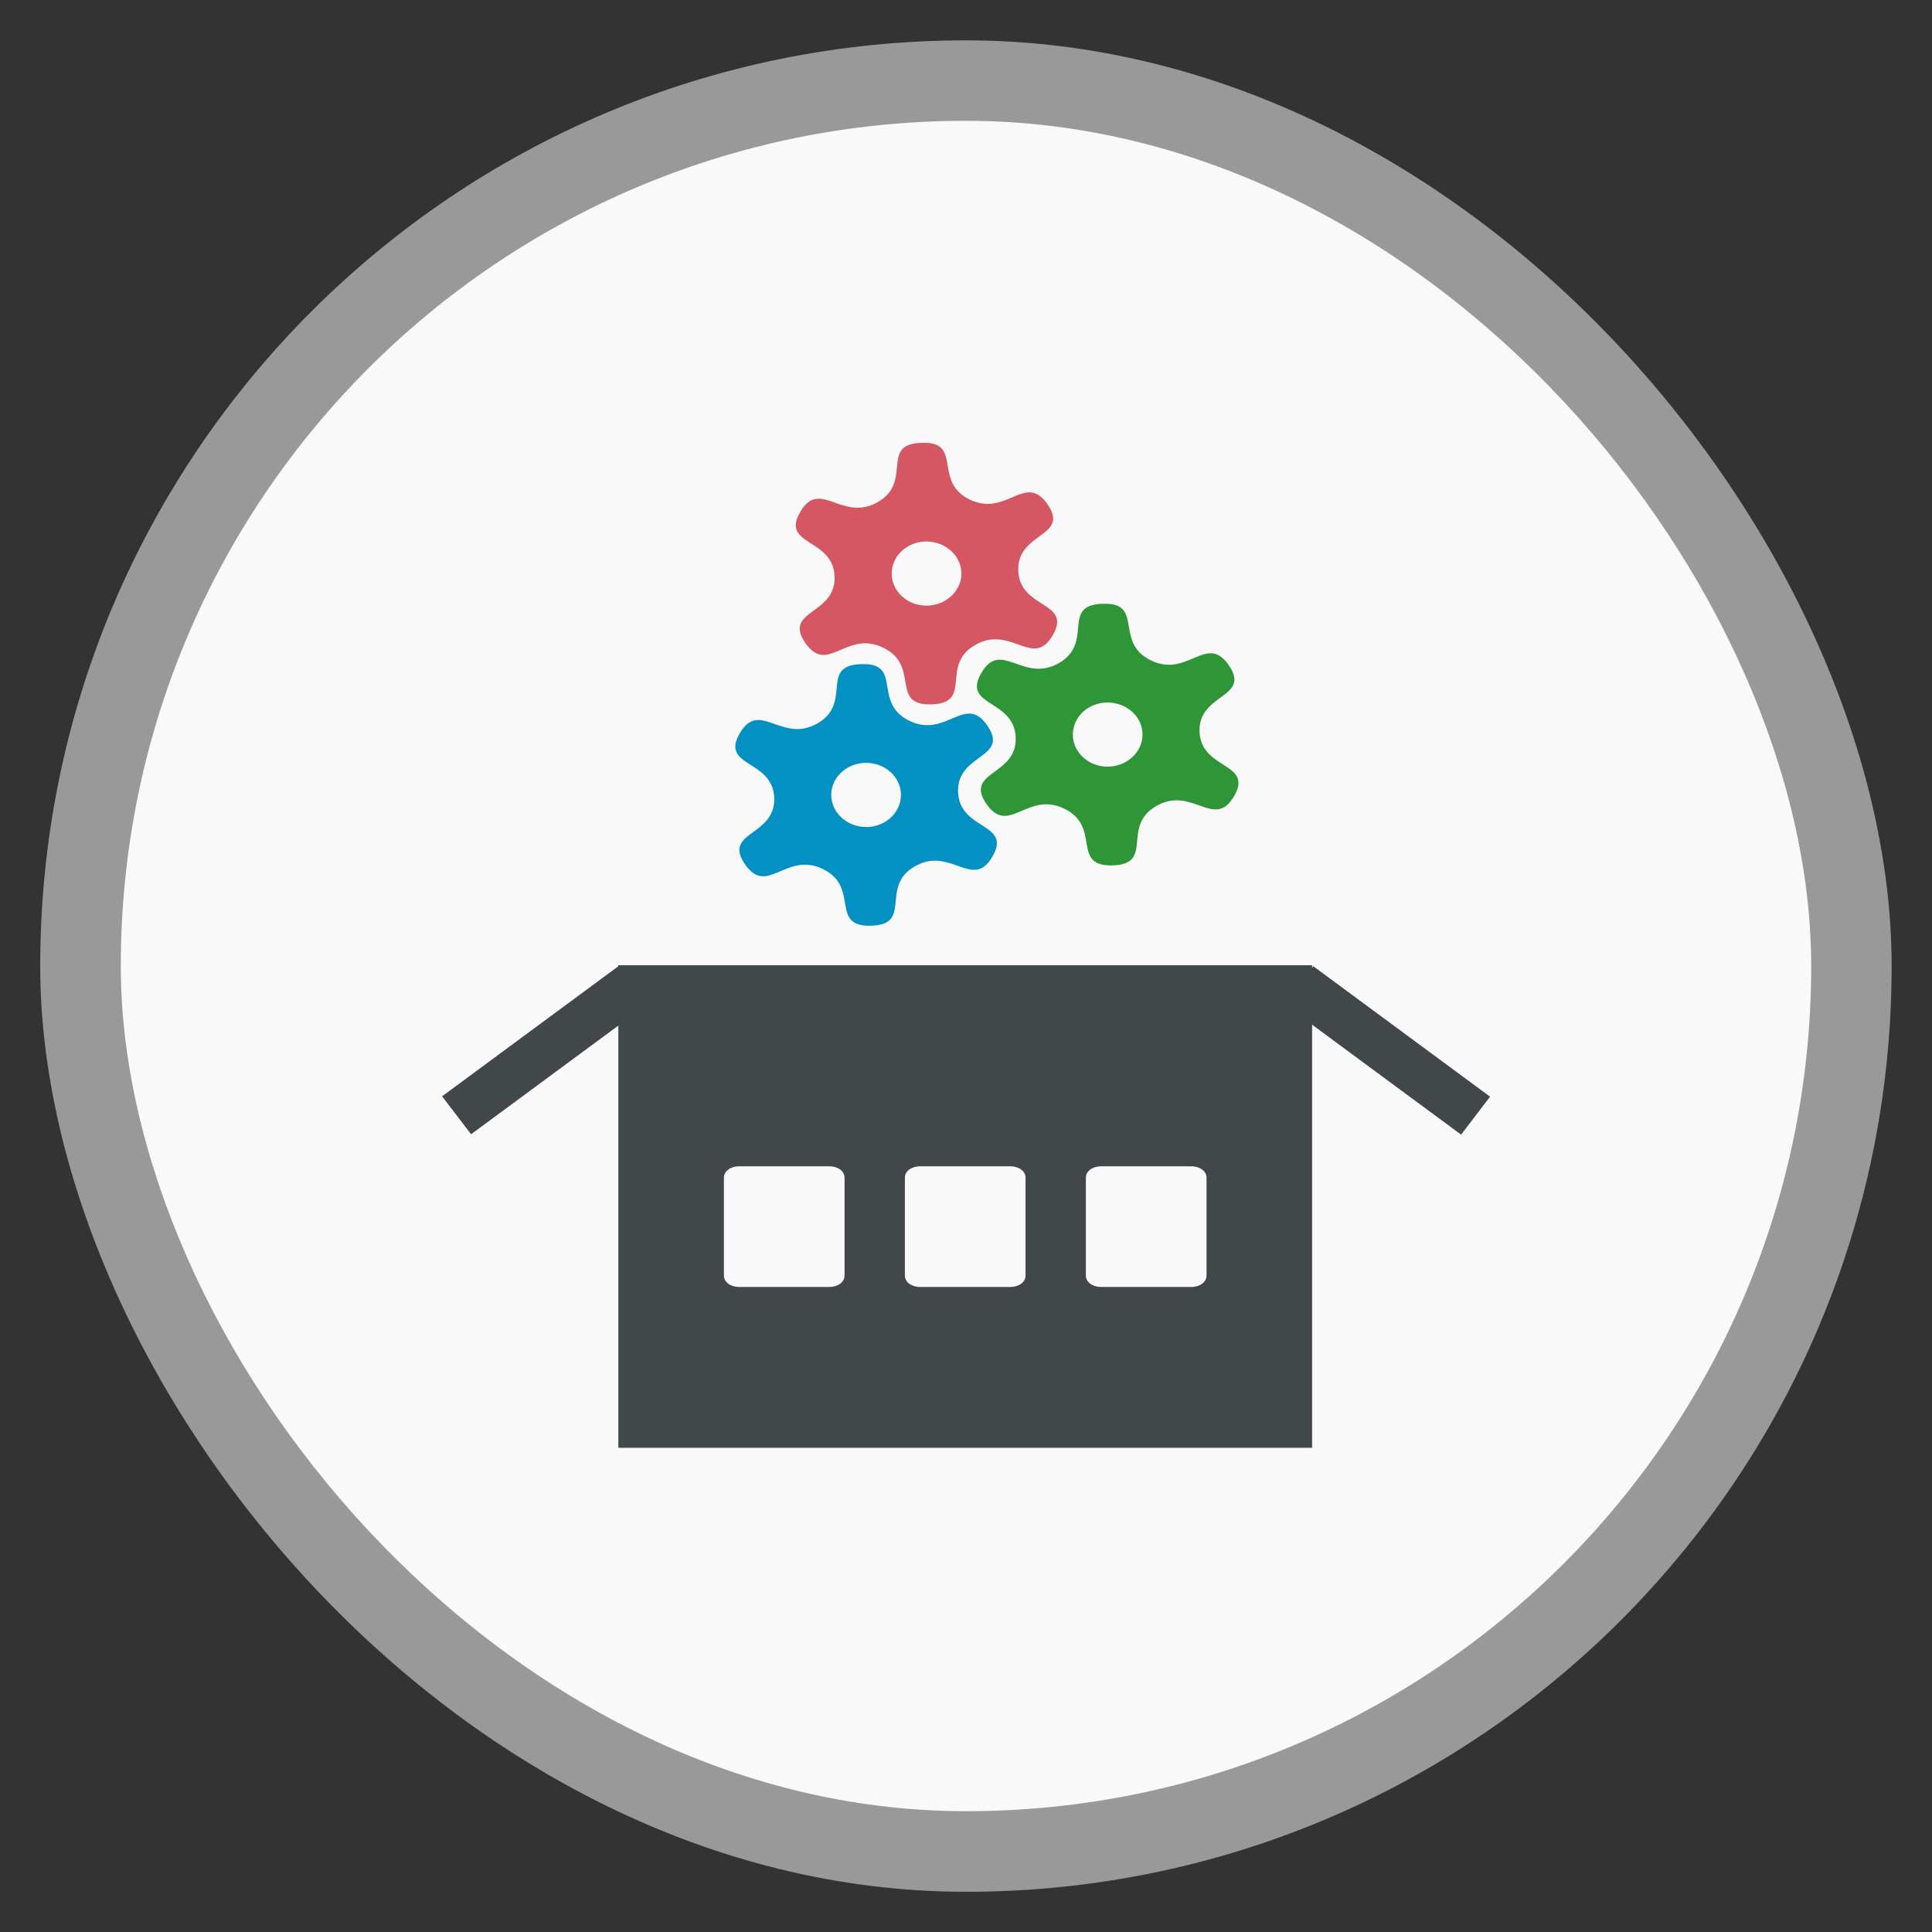 <?xml version="1.0" encoding="UTF-8" standalone="no"?>
<svg
   xmlns:dc="http://purl.org/dc/elements/1.1/"
   xmlns:cc="http://creativecommons.org/ns#"
   xmlns:rdf="http://www.w3.org/1999/02/22-rdf-syntax-ns#"
   xmlns:svg="http://www.w3.org/2000/svg"
   xmlns="http://www.w3.org/2000/svg"
   xmlns:xlink="http://www.w3.org/1999/xlink"
   xmlns:sodipodi="http://sodipodi.sourceforge.net/DTD/sodipodi-0.dtd"
   xmlns:inkscape="http://www.inkscape.org/namespaces/inkscape"
   width="48"
   viewBox="0 0 13.547 13.547"
   height="48"
   id="svg2"
   version="1.1"
   inkscape:version="0.48.4 r9939"
   sodipodi:docname="synaptic.svg">
  <rect x="0" y="0" width="13.547" height="13.547" fill="#333333" stroke="none"/>
  <sodipodi:namedview
     pagecolor="#333333"
     bordercolor="#666666"
     borderopacity="1"
     objecttolerance="10"
     gridtolerance="10"
     guidetolerance="10"
     inkscape:pageopacity="1"
     inkscape:pageshadow="2"
     inkscape:window-width="1366"
     inkscape:window-height="742"
     id="namedview74"
     showgrid="true"
     inkscape:zoom="78.732593"
     inkscape:cx="19.265334"
     inkscape:cy="21.505208"
     inkscape:window-x="0"
     inkscape:window-y="26"
     inkscape:window-maximized="1"
     inkscape:current-layer="svg2">
    <inkscape:grid
       type="xygrid"
       id="grid3121"
       empspacing="5"
       visible="true"
       enabled="true"
       snapvisiblegridlinesonly="true" />
  </sodipodi:namedview>
  <defs
     id="defs4">
    <linearGradient
       id="linearGradient4460">
      <stop
         offset="0"
         style="stop-color:#e9e8e3;stop-opacity:1;"
         id="stop7" />
      <stop
         offset="1"
         style="stop-color:#512647;stop-opacity:1;"
         id="stop9" />
    </linearGradient>
    <linearGradient
       gradientTransform="matrix(1.095 0 0 1.095 -133.002 -9.569)"
       xlink:href="#linearGradient4460"
       id="linearGradient4500"
       y1="279.096"
       y2="268.33"
       gradientUnits="userSpaceOnUse"
       x2="0" />
    <linearGradient
       x2="0"
       gradientUnits="userSpaceOnUse"
       y2="268.33"
       y1="279.096"
       id="linearGradient3870"
       xlink:href="#linearGradient4460-8"
       gradientTransform="matrix(1.095,0,0,1.095,-133.002,-293.022)" />
    <linearGradient
       id="linearGradient4460-8">
      <stop
         id="stop3899"
         style="stop-color:#294059"
         offset="0" />
      <stop
         id="stop3901"
         style="stop-color:#3c5e82"
         offset="1" />
    </linearGradient>
  </defs>
  <rect
     id="rect14"
     style="opacity:0.5;fill:#ffffff;fill-rule:evenodd"
     height="12.982"
     rx="6.491"
     y="0.283"
     x="0.282"
     width="12.982" />
  <rect
     id="rect16"
     style="fill:#f9f9f9;fill-rule:evenodd;fill-opacity:1"
     height="11.853"
     rx="5.927"
     y="0.847"
     x="0.847"
     width="11.853" />
  <path
     style="fill:#42474a;fill-opacity:1"
     d="m 15.375,24 0,12 17.25,0 0,-12 z m 3,5 2.25,0 C 20.834,29 21,29.121 21,29.281 l 0,2.438 C 21,31.879 20.834,32 20.625,32 l -2.25,0 C 18.166,32 18,31.879 18,31.719 l 0,-2.438 C 18,29.121 18.166,29 18.375,29 z m 4.5,0 2.25,0 c 0.209,0 0.375,0.121 0.375,0.281 l 0,2.438 C 25.5,31.879 25.334,32 25.125,32 l -2.25,0 C 22.666,32 22.5,31.879 22.5,31.719 l 0,-2.438 C 22.5,29.121 22.666,29 22.875,29 z m 4.5,0 2.25,0 C 29.834,29 30,29.121 30,29.281 l 0,2.438 C 30,31.879 29.834,32 29.625,32 l -2.25,0 C 27.166,32 27,31.879 27,31.719 l 0,-2.438 C 27,29.121 27.166,29 27.375,29 z"
     transform="scale(0.282,0.282)"
     id="rect20"
     inkscape:connector-curvature="0"
     sodipodi:nodetypes="cccccsssssssssssssssssssssssssss" />
  <rect
     style="fill:#42474a;fill-opacity:1"
     id="rect22"
     transform="matrix(0.805,-0.594,0.606,0.795,0,0)"
     height="0.335"
     rx="0"
     y="8.03"
     x="-2.194"
     width="1.54" />
  <rect
     style="fill:#42474a;fill-opacity:1"
     id="rect24"
     transform="matrix(0.805,0.594,0.606,-0.795,0,0)"
     height="0.335"
     rx="0"
     y="-0.319"
     x="11.427"
     width="1.54" />
  <path
     id="path3073"
     d="M 7.82,4.242 C 7.98,4.29 7.84,4.518 8.069,4.63 8.33,4.758 8.46,4.436 8.617,4.666 8.774,4.896 8.401,4.86 8.411,5.131 8.422,5.401 8.792,5.344 8.653,5.583 8.514,5.821 8.36,5.508 8.109,5.651 7.858,5.794 8.098,6.059 7.802,6.068 7.506,6.076 7.726,5.799 7.464,5.671 7.203,5.543 7.073,5.865 6.916,5.636 6.759,5.406 7.133,5.441 7.122,5.171 7.112,4.9 6.742,4.957 6.881,4.719 7.019,4.48 7.173,4.793 7.424,4.65 7.675,4.507 7.435,4.242 7.731,4.234 c 0.037,-0.001 0.066,8.89e-4 0.089,0.008 z M 7.817,4.931 C 7.685,4.905 7.556,4.982 7.528,5.104 7.5,5.225 7.584,5.345 7.716,5.371 7.848,5.396 7.977,5.319 8.006,5.197 8.034,5.076 7.949,4.956 7.817,4.931 z"
     style="fill:#2e9637;fill-opacity:1"
     inkscape:connector-curvature="0" />
  <path
     id="path3075"
     d="m 6.55,3.113 c 0.16,0.049 0.02,0.277 0.248,0.389 0.261,0.128 0.391,-0.194 0.548,0.035 0.157,0.23 -0.217,0.194 -0.206,0.465 0.011,0.271 0.38,0.213 0.242,0.452 C 7.244,4.693 7.09,4.379 6.839,4.522 6.588,4.665 6.828,4.93 6.532,4.939 6.236,4.948 6.456,4.67 6.194,4.542 5.933,4.414 5.803,4.737 5.646,4.507 5.489,4.277 5.863,4.312 5.852,4.042 5.842,3.771 5.472,3.828 5.611,3.59 5.749,3.351 5.903,3.664 6.154,3.521 6.405,3.378 6.165,3.114 6.461,3.105 c 0.037,-0.001 0.066,8.89e-4 0.089,0.008 z m -0.003,0.689 C 6.415,3.776 6.286,3.853 6.258,3.975 6.23,4.096 6.314,4.216 6.446,4.242 6.578,4.267 6.707,4.19 6.736,4.068 6.764,3.947 6.679,3.828 6.547,3.802 z"
     style="fill:#d65764;fill-opacity:1"
     inkscape:connector-curvature="0" />
  <path
     id="path3077"
     d="M 6.127,4.665 C 6.287,4.714 6.147,4.942 6.376,5.054 6.637,5.181 6.767,4.859 6.924,5.089 7.081,5.319 6.707,5.283 6.718,5.554 6.728,5.825 7.098,5.767 6.959,6.006 6.821,6.245 6.666,5.931 6.416,6.074 6.165,6.217 6.405,6.482 6.109,6.491 5.813,6.5 6.033,6.222 5.771,6.094 5.51,5.967 5.38,6.289 5.223,6.059 5.066,5.829 5.439,5.865 5.429,5.594 5.418,5.323 5.048,5.381 5.187,5.142 5.326,4.903 5.48,5.216 5.731,5.073 5.982,4.93 5.742,4.666 6.038,4.657 c 0.037,-0.001 0.066,8.89e-4 0.089,0.008 z M 6.124,5.354 C 5.992,5.328 5.862,5.406 5.834,5.527 5.806,5.649 5.891,5.768 6.023,5.794 6.154,5.82 6.284,5.742 6.312,5.621 6.34,5.499 6.256,5.38 6.124,5.354 z"
     style="fill:#0391c3;fill-opacity:1"
     inkscape:connector-curvature="0" />
</svg>
